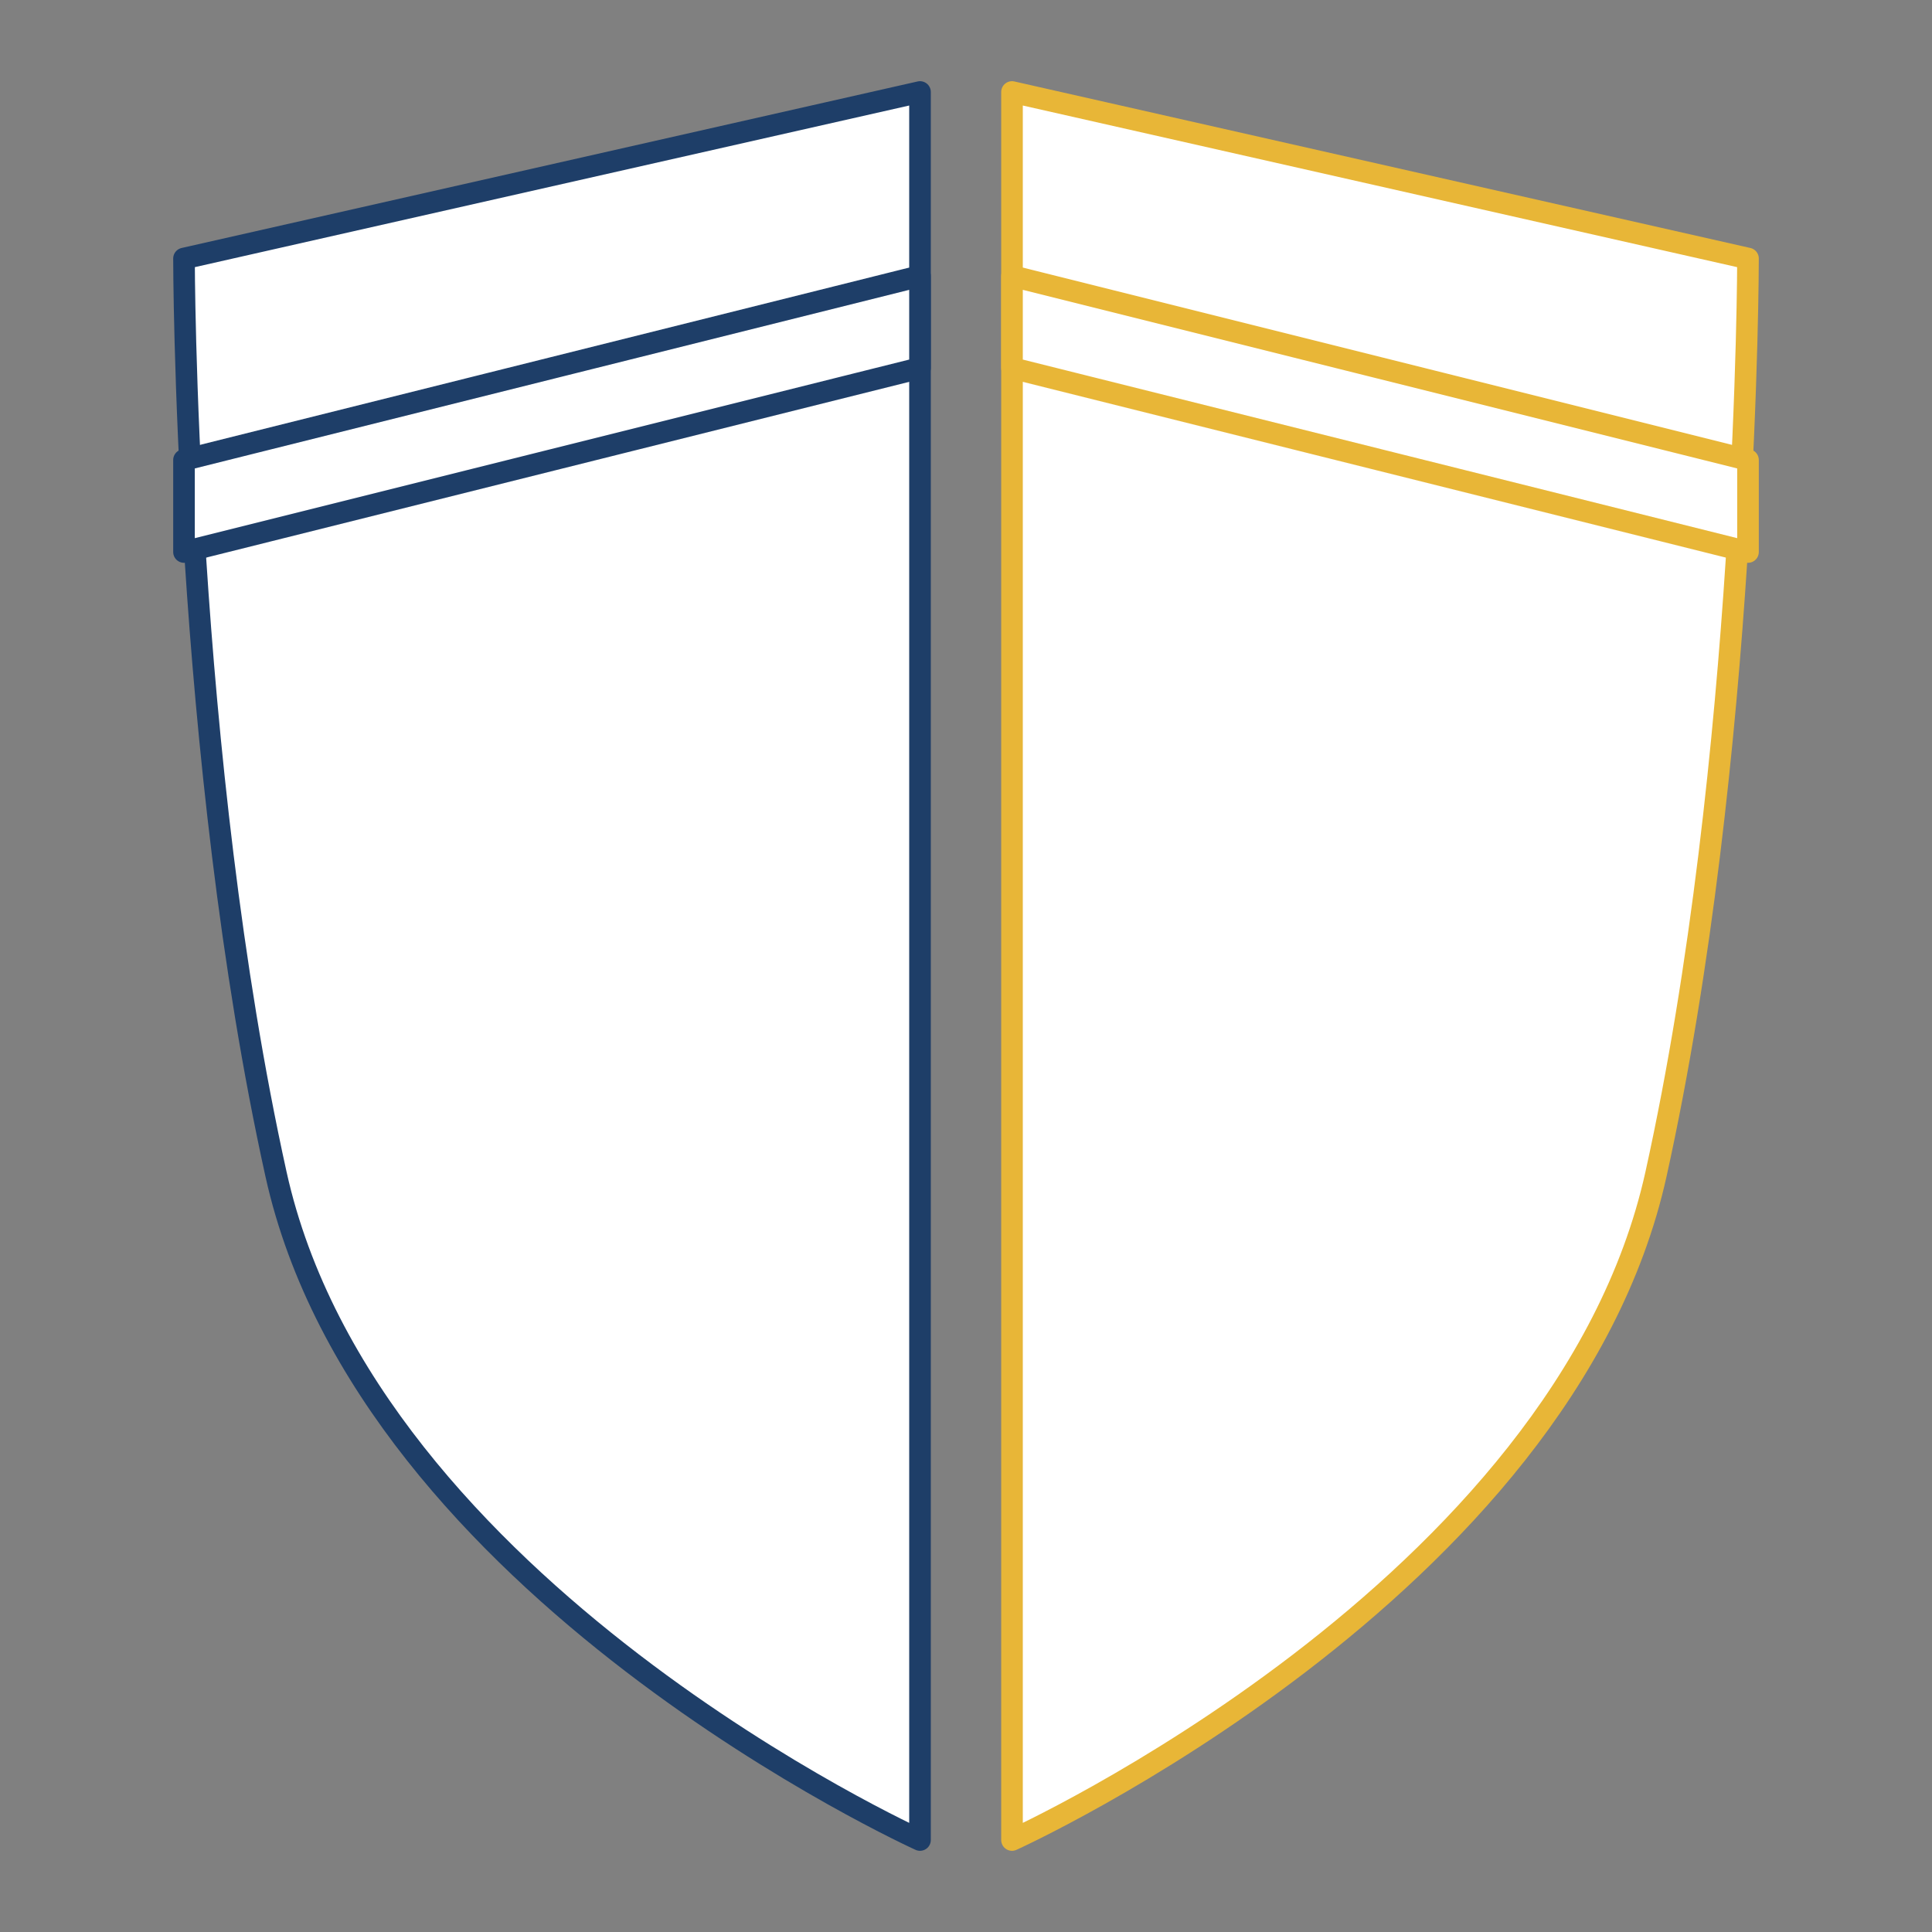 <?xml version="1.0" encoding="utf-8"?>
<!-- Generator: Adobe Illustrator 23.0.2, SVG Export Plug-In . SVG Version: 6.00 Build 0)  -->
<svg version="1.1" id="Layer_1" xmlns="http://www.w3.org/2000/svg" xmlns:xlink="http://www.w3.org/1999/xlink" x="0px" y="0px"
	 viewBox="0 0 189 189" style="enable-background:new 0 0 189 189;" xml:space="preserve">
<rect x="0" y="0" width="189" height="189" fill="#808080" stroke="none"/>
<style type="text/css">
	.st0{fill:#FFFFFF;stroke:#E8B637;stroke-width:2;stroke-linecap:round;stroke-linejoin:round;stroke-miterlimit:10;}
	.st1{fill:#FFFFFF;stroke:#1E3E68;stroke-width:2;stroke-linecap:round;stroke-linejoin:round;stroke-miterlimit:10;}
	.st2{fill:#FFFFFF;stroke:#1E3E68;stroke-width:2.114;stroke-linecap:round;stroke-linejoin:round;stroke-miterlimit:10;}
	.st3{fill:#FFFFFF;stroke:#E8B637;stroke-width:2.114;stroke-linecap:round;stroke-linejoin:round;stroke-miterlimit:10;}
</style>
<path class="st2" d="M18,25.29c0,0,0,48.86,9,89.57S90,180,90,180V9L18,25.29z"/>
<path class="st3" d="M99,9v171c0,0,54-24.43,63-65.14s9-89.57,9-89.57L99,9z"/>
<polygon class="st2" points="18,45 18,54 90,36 90,27 "/>
<polygon class="st3" points="99,27 99,36 171,54 171,45 "/>
</svg>
